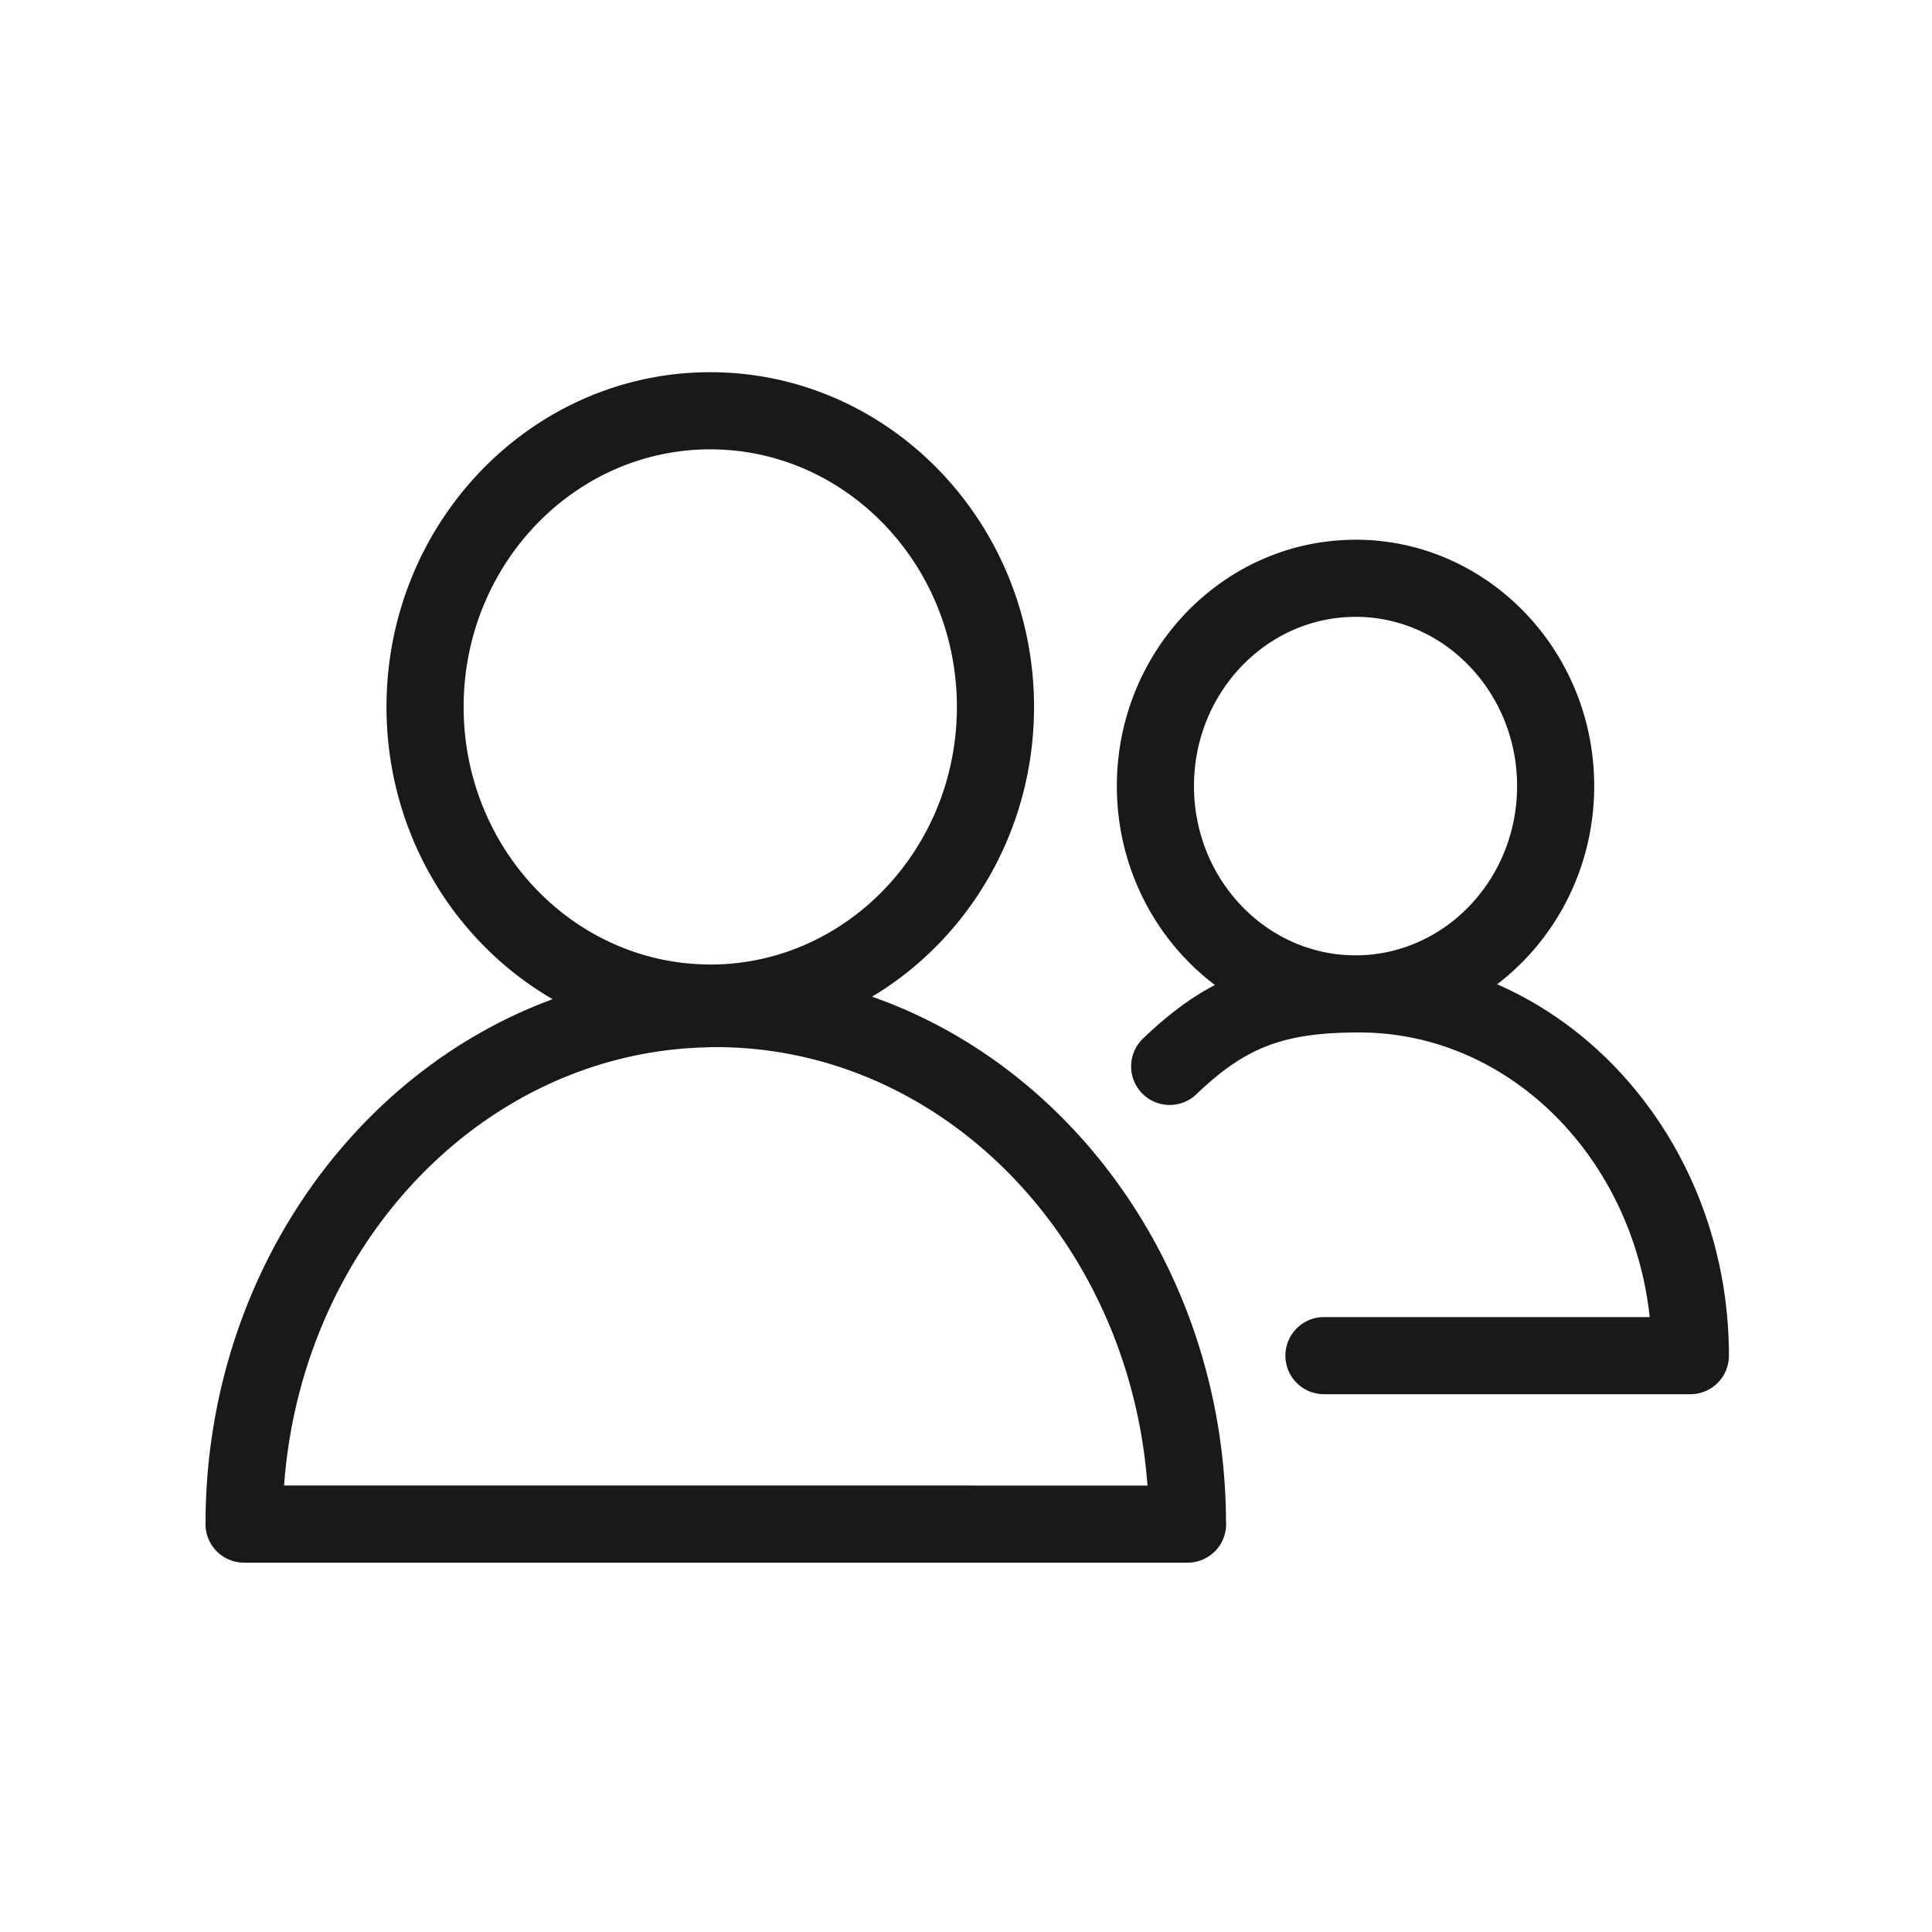 <svg width="284" height="284" viewBox="0 0 284 284" xmlns="http://www.w3.org/2000/svg">
    <g fill="#1A1918" fill-rule="evenodd">
        <path d="M220.073 144.688c8.65-6.603 14.273-17.203 14.273-29.136 0-19.971-15.74-36.218-35.085-36.218-.201 0-.4.012-.6.015-.03 3.76-.166 7.548-.32 11.348.306-.012.612-.025.92-.025 13.094 0 23.748 11.16 23.748 24.88 0 13.719-10.654 24.88-23.748 24.88-13.094 0-23.75-11.161-23.75-24.88 0-13.396 10.162-24.346 22.83-24.855.154-3.8.29-7.587.32-11.348-19.07.333-34.486 16.44-34.486 36.203 0 11.997 5.684 22.646 14.415 29.24-3.61 1.889-7.011 4.465-10.57 7.872a5.672 5.672 0 0 0-.172 8.017 5.674 5.674 0 0 0 8.017.173c7.267-6.961 12.865-9.083 23.96-9.083 21.966 0 40.136 18.305 42.68 41.838H194.62a5.669 5.669 0 1 0 0 11.338h53.858a5.669 5.669 0 0 0 5.669-5.67c0-24.696-14.123-45.873-34.074-54.59"/>
        <path d="M180.22 223.546c-.198-35.998-22.015-66.52-52.029-77.034 14.218-8.52 23.81-24.415 23.81-42.594 0-27.1-21.299-49.15-47.497-49.204 0 3.776-.004 7.552-.008 11.339 19.95.05 36.166 17.015 36.166 37.865 0 20.88-16.263 37.867-36.253 37.867-.22 0-.439-.013-.659-.018-.095 4.074-.209 8.14-.329 12.205.597-.02 1.192-.048 1.793-.048 33.373 0 60.831 28.428 63.462 64.449H41.756c2.581-35.372 29.11-63.402 61.665-64.401.12-4.065.234-8.131.33-12.205-19.688-.37-35.598-17.2-35.598-37.85 0-20.88 16.265-37.866 36.256-37.866l.087.002c.004-3.787.007-7.563.008-11.34l-.095-.001c-26.244 0-47.595 22.074-47.595 49.206 0 18.44 9.868 34.535 24.426 42.96-29.632 10.888-51.03 41.354-51.03 77.164a5.669 5.669 0 0 0 5.67 5.669H174.55a5.669 5.669 0 0 0 5.668-6.165"/>
    </g>
</svg>
